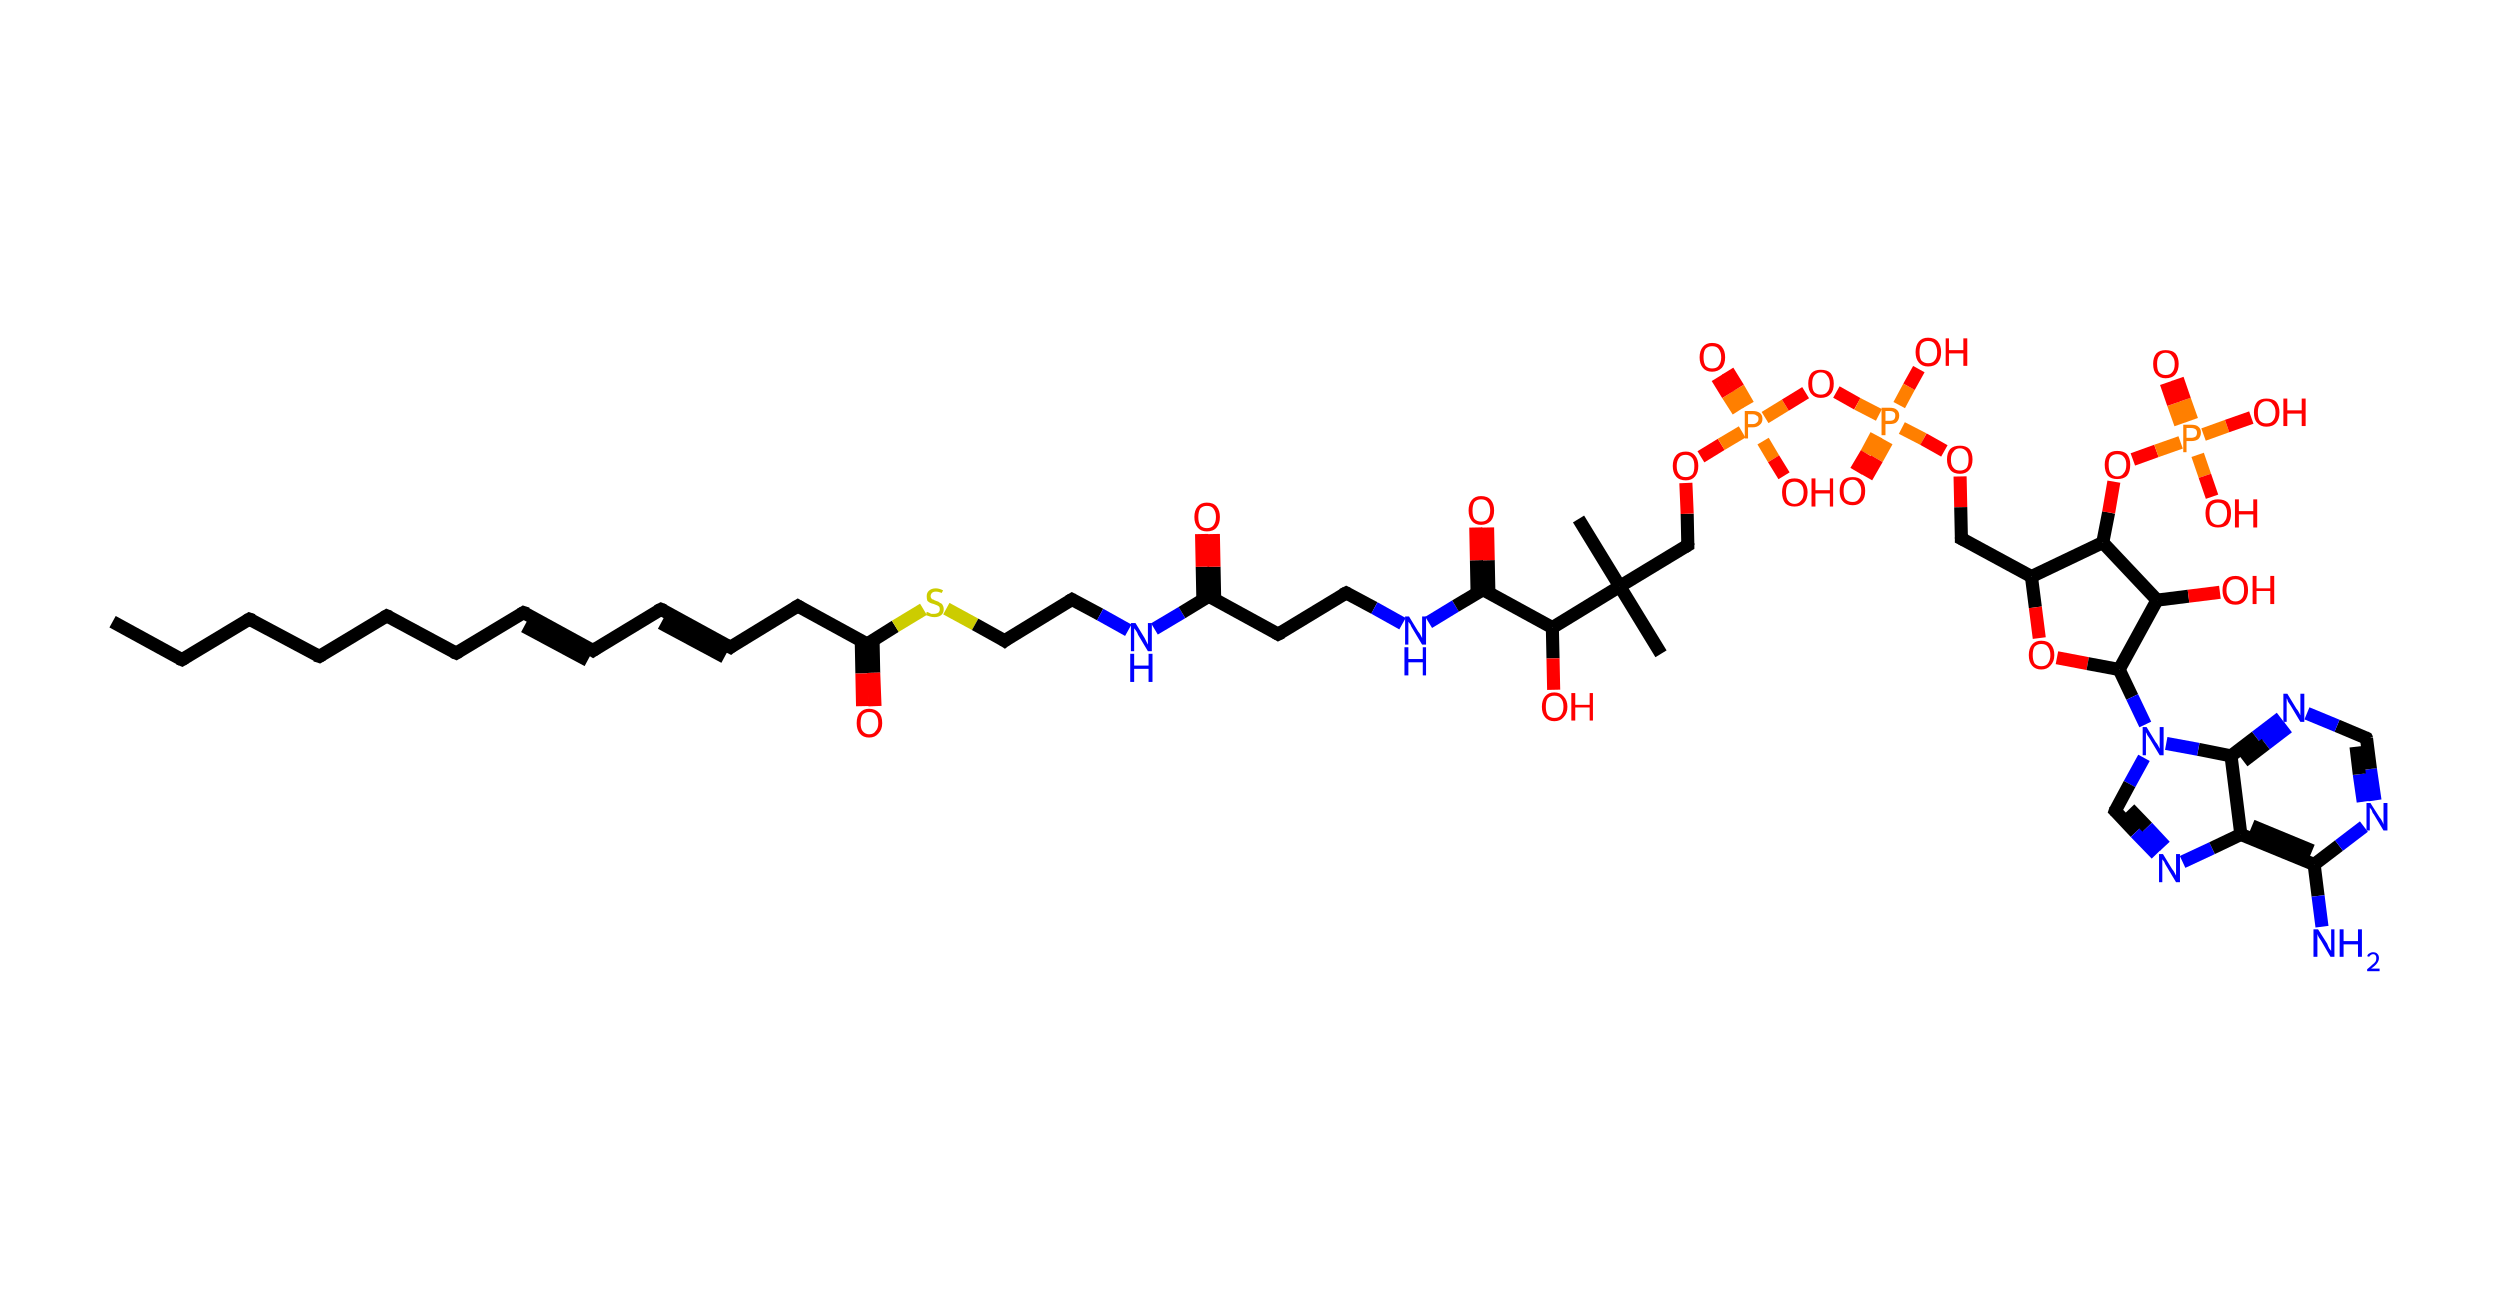 <?xml version='1.0' encoding='ASCII' standalone='yes'?>
<svg xmlns="http://www.w3.org/2000/svg" xmlns:rdkit="http://www.rdkit.org/xml" xmlns:xlink="http://www.w3.org/1999/xlink" version="1.1" baseProfile="full" xml:space="preserve" width="382px" height="200px" viewBox="0 0 382 200">
<!-- END OF HEADER -->
<rect style="opacity:1.0;fill:#FFFFFF;stroke:none" width="382.0" height="200.0" x="0.0" y="0.0"> </rect>
<path class="bond-0 atom-0 atom-1" d="M 17.2,95.0 L 27.8,100.8" style="fill:none;fill-rule:evenodd;stroke:#000000;stroke-width:2.0px;stroke-linecap:butt;stroke-linejoin:miter;stroke-opacity:1"/>
<path class="bond-1 atom-1 atom-2" d="M 27.8,100.8 L 38.1,94.6" style="fill:none;fill-rule:evenodd;stroke:#000000;stroke-width:2.0px;stroke-linecap:butt;stroke-linejoin:miter;stroke-opacity:1"/>
<path class="bond-2 atom-2 atom-3" d="M 38.1,94.6 L 48.8,100.3" style="fill:none;fill-rule:evenodd;stroke:#000000;stroke-width:2.0px;stroke-linecap:butt;stroke-linejoin:miter;stroke-opacity:1"/>
<path class="bond-3 atom-3 atom-4" d="M 48.8,100.3 L 59.1,94.1" style="fill:none;fill-rule:evenodd;stroke:#000000;stroke-width:2.0px;stroke-linecap:butt;stroke-linejoin:miter;stroke-opacity:1"/>
<path class="bond-4 atom-4 atom-5" d="M 59.1,94.1 L 69.7,99.8" style="fill:none;fill-rule:evenodd;stroke:#000000;stroke-width:2.0px;stroke-linecap:butt;stroke-linejoin:miter;stroke-opacity:1"/>
<path class="bond-5 atom-5 atom-6" d="M 69.7,99.8 L 80.0,93.6" style="fill:none;fill-rule:evenodd;stroke:#000000;stroke-width:2.0px;stroke-linecap:butt;stroke-linejoin:miter;stroke-opacity:1"/>
<path class="bond-6 atom-6 atom-7" d="M 80.0,93.6 L 90.6,99.4" style="fill:none;fill-rule:evenodd;stroke:#000000;stroke-width:2.0px;stroke-linecap:butt;stroke-linejoin:miter;stroke-opacity:1"/>
<path class="bond-6 atom-6 atom-7" d="M 80.1,95.7 L 89.8,100.9" style="fill:none;fill-rule:evenodd;stroke:#000000;stroke-width:2.0px;stroke-linecap:butt;stroke-linejoin:miter;stroke-opacity:1"/>
<path class="bond-7 atom-7 atom-8" d="M 90.6,99.4 L 101.0,93.1" style="fill:none;fill-rule:evenodd;stroke:#000000;stroke-width:2.0px;stroke-linecap:butt;stroke-linejoin:miter;stroke-opacity:1"/>
<path class="bond-8 atom-8 atom-9" d="M 101.0,93.1 L 111.6,98.9" style="fill:none;fill-rule:evenodd;stroke:#000000;stroke-width:2.0px;stroke-linecap:butt;stroke-linejoin:miter;stroke-opacity:1"/>
<path class="bond-8 atom-8 atom-9" d="M 101.0,95.2 L 110.7,100.4" style="fill:none;fill-rule:evenodd;stroke:#000000;stroke-width:2.0px;stroke-linecap:butt;stroke-linejoin:miter;stroke-opacity:1"/>
<path class="bond-9 atom-9 atom-10" d="M 111.6,98.9 L 121.9,92.6" style="fill:none;fill-rule:evenodd;stroke:#000000;stroke-width:2.0px;stroke-linecap:butt;stroke-linejoin:miter;stroke-opacity:1"/>
<path class="bond-10 atom-10 atom-11" d="M 121.9,92.6 L 132.5,98.4" style="fill:none;fill-rule:evenodd;stroke:#000000;stroke-width:2.0px;stroke-linecap:butt;stroke-linejoin:miter;stroke-opacity:1"/>
<path class="bond-11 atom-11 atom-12" d="M 131.6,97.9 L 131.7,102.9" style="fill:none;fill-rule:evenodd;stroke:#000000;stroke-width:2.0px;stroke-linecap:butt;stroke-linejoin:miter;stroke-opacity:1"/>
<path class="bond-11 atom-11 atom-12" d="M 131.7,102.9 L 131.8,107.9" style="fill:none;fill-rule:evenodd;stroke:#FF0000;stroke-width:2.0px;stroke-linecap:butt;stroke-linejoin:miter;stroke-opacity:1"/>
<path class="bond-11 atom-11 atom-12" d="M 133.4,97.8 L 133.5,102.8" style="fill:none;fill-rule:evenodd;stroke:#000000;stroke-width:2.0px;stroke-linecap:butt;stroke-linejoin:miter;stroke-opacity:1"/>
<path class="bond-11 atom-11 atom-12" d="M 133.5,102.8 L 133.7,107.9" style="fill:none;fill-rule:evenodd;stroke:#FF0000;stroke-width:2.0px;stroke-linecap:butt;stroke-linejoin:miter;stroke-opacity:1"/>
<path class="bond-12 atom-11 atom-13" d="M 132.5,98.4 L 136.8,95.7" style="fill:none;fill-rule:evenodd;stroke:#000000;stroke-width:2.0px;stroke-linecap:butt;stroke-linejoin:miter;stroke-opacity:1"/>
<path class="bond-12 atom-11 atom-13" d="M 136.8,95.7 L 141.1,93.1" style="fill:none;fill-rule:evenodd;stroke:#CCCC00;stroke-width:2.0px;stroke-linecap:butt;stroke-linejoin:miter;stroke-opacity:1"/>
<path class="bond-13 atom-13 atom-14" d="M 144.6,93.0 L 149.0,95.4" style="fill:none;fill-rule:evenodd;stroke:#CCCC00;stroke-width:2.0px;stroke-linecap:butt;stroke-linejoin:miter;stroke-opacity:1"/>
<path class="bond-13 atom-13 atom-14" d="M 149.0,95.4 L 153.5,97.9" style="fill:none;fill-rule:evenodd;stroke:#000000;stroke-width:2.0px;stroke-linecap:butt;stroke-linejoin:miter;stroke-opacity:1"/>
<path class="bond-14 atom-14 atom-15" d="M 153.5,97.9 L 163.8,91.6" style="fill:none;fill-rule:evenodd;stroke:#000000;stroke-width:2.0px;stroke-linecap:butt;stroke-linejoin:miter;stroke-opacity:1"/>
<path class="bond-15 atom-15 atom-16" d="M 163.8,91.6 L 168.1,93.9" style="fill:none;fill-rule:evenodd;stroke:#000000;stroke-width:2.0px;stroke-linecap:butt;stroke-linejoin:miter;stroke-opacity:1"/>
<path class="bond-15 atom-15 atom-16" d="M 168.1,93.9 L 172.4,96.3" style="fill:none;fill-rule:evenodd;stroke:#0000FF;stroke-width:2.0px;stroke-linecap:butt;stroke-linejoin:miter;stroke-opacity:1"/>
<path class="bond-16 atom-16 atom-17" d="M 176.4,96.1 L 180.6,93.6" style="fill:none;fill-rule:evenodd;stroke:#0000FF;stroke-width:2.0px;stroke-linecap:butt;stroke-linejoin:miter;stroke-opacity:1"/>
<path class="bond-16 atom-16 atom-17" d="M 180.6,93.6 L 184.7,91.1" style="fill:none;fill-rule:evenodd;stroke:#000000;stroke-width:2.0px;stroke-linecap:butt;stroke-linejoin:miter;stroke-opacity:1"/>
<path class="bond-17 atom-17 atom-18" d="M 185.6,91.6 L 185.5,86.6" style="fill:none;fill-rule:evenodd;stroke:#000000;stroke-width:2.0px;stroke-linecap:butt;stroke-linejoin:miter;stroke-opacity:1"/>
<path class="bond-17 atom-17 atom-18" d="M 185.5,86.6 L 185.4,81.6" style="fill:none;fill-rule:evenodd;stroke:#FF0000;stroke-width:2.0px;stroke-linecap:butt;stroke-linejoin:miter;stroke-opacity:1"/>
<path class="bond-17 atom-17 atom-18" d="M 183.8,91.6 L 183.7,86.6" style="fill:none;fill-rule:evenodd;stroke:#000000;stroke-width:2.0px;stroke-linecap:butt;stroke-linejoin:miter;stroke-opacity:1"/>
<path class="bond-17 atom-17 atom-18" d="M 183.7,86.6 L 183.6,81.6" style="fill:none;fill-rule:evenodd;stroke:#FF0000;stroke-width:2.0px;stroke-linecap:butt;stroke-linejoin:miter;stroke-opacity:1"/>
<path class="bond-18 atom-17 atom-19" d="M 184.7,91.1 L 195.3,96.9" style="fill:none;fill-rule:evenodd;stroke:#000000;stroke-width:2.0px;stroke-linecap:butt;stroke-linejoin:miter;stroke-opacity:1"/>
<path class="bond-19 atom-19 atom-20" d="M 195.3,96.9 L 205.7,90.6" style="fill:none;fill-rule:evenodd;stroke:#000000;stroke-width:2.0px;stroke-linecap:butt;stroke-linejoin:miter;stroke-opacity:1"/>
<path class="bond-20 atom-20 atom-21" d="M 205.7,90.6 L 210.0,92.9" style="fill:none;fill-rule:evenodd;stroke:#000000;stroke-width:2.0px;stroke-linecap:butt;stroke-linejoin:miter;stroke-opacity:1"/>
<path class="bond-20 atom-20 atom-21" d="M 210.0,92.9 L 214.3,95.3" style="fill:none;fill-rule:evenodd;stroke:#0000FF;stroke-width:2.0px;stroke-linecap:butt;stroke-linejoin:miter;stroke-opacity:1"/>
<path class="bond-21 atom-21 atom-22" d="M 218.3,95.1 L 222.4,92.6" style="fill:none;fill-rule:evenodd;stroke:#0000FF;stroke-width:2.0px;stroke-linecap:butt;stroke-linejoin:miter;stroke-opacity:1"/>
<path class="bond-21 atom-21 atom-22" d="M 222.4,92.6 L 226.6,90.1" style="fill:none;fill-rule:evenodd;stroke:#000000;stroke-width:2.0px;stroke-linecap:butt;stroke-linejoin:miter;stroke-opacity:1"/>
<path class="bond-22 atom-22 atom-23" d="M 227.5,90.6 L 227.4,85.6" style="fill:none;fill-rule:evenodd;stroke:#000000;stroke-width:2.0px;stroke-linecap:butt;stroke-linejoin:miter;stroke-opacity:1"/>
<path class="bond-22 atom-22 atom-23" d="M 227.4,85.6 L 227.3,80.6" style="fill:none;fill-rule:evenodd;stroke:#FF0000;stroke-width:2.0px;stroke-linecap:butt;stroke-linejoin:miter;stroke-opacity:1"/>
<path class="bond-22 atom-22 atom-23" d="M 225.7,90.6 L 225.6,85.6" style="fill:none;fill-rule:evenodd;stroke:#000000;stroke-width:2.0px;stroke-linecap:butt;stroke-linejoin:miter;stroke-opacity:1"/>
<path class="bond-22 atom-22 atom-23" d="M 225.6,85.6 L 225.5,80.6" style="fill:none;fill-rule:evenodd;stroke:#FF0000;stroke-width:2.0px;stroke-linecap:butt;stroke-linejoin:miter;stroke-opacity:1"/>
<path class="bond-23 atom-22 atom-24" d="M 226.6,90.1 L 237.2,95.9" style="fill:none;fill-rule:evenodd;stroke:#000000;stroke-width:2.0px;stroke-linecap:butt;stroke-linejoin:miter;stroke-opacity:1"/>
<path class="bond-24 atom-24 atom-25" d="M 237.2,95.9 L 237.3,100.6" style="fill:none;fill-rule:evenodd;stroke:#000000;stroke-width:2.0px;stroke-linecap:butt;stroke-linejoin:miter;stroke-opacity:1"/>
<path class="bond-24 atom-24 atom-25" d="M 237.3,100.6 L 237.4,105.4" style="fill:none;fill-rule:evenodd;stroke:#FF0000;stroke-width:2.0px;stroke-linecap:butt;stroke-linejoin:miter;stroke-opacity:1"/>
<path class="bond-25 atom-24 atom-26" d="M 237.2,95.9 L 247.5,89.6" style="fill:none;fill-rule:evenodd;stroke:#000000;stroke-width:2.0px;stroke-linecap:butt;stroke-linejoin:miter;stroke-opacity:1"/>
<path class="bond-26 atom-26 atom-27" d="M 247.5,89.6 L 241.2,79.3" style="fill:none;fill-rule:evenodd;stroke:#000000;stroke-width:2.0px;stroke-linecap:butt;stroke-linejoin:miter;stroke-opacity:1"/>
<path class="bond-27 atom-26 atom-28" d="M 247.5,89.6 L 253.8,99.9" style="fill:none;fill-rule:evenodd;stroke:#000000;stroke-width:2.0px;stroke-linecap:butt;stroke-linejoin:miter;stroke-opacity:1"/>
<path class="bond-28 atom-26 atom-29" d="M 247.5,89.6 L 257.9,83.3" style="fill:none;fill-rule:evenodd;stroke:#000000;stroke-width:2.0px;stroke-linecap:butt;stroke-linejoin:miter;stroke-opacity:1"/>
<path class="bond-29 atom-29 atom-30" d="M 257.9,83.3 L 257.8,78.5" style="fill:none;fill-rule:evenodd;stroke:#000000;stroke-width:2.0px;stroke-linecap:butt;stroke-linejoin:miter;stroke-opacity:1"/>
<path class="bond-29 atom-29 atom-30" d="M 257.8,78.5 L 257.6,73.8" style="fill:none;fill-rule:evenodd;stroke:#FF0000;stroke-width:2.0px;stroke-linecap:butt;stroke-linejoin:miter;stroke-opacity:1"/>
<path class="bond-30 atom-30 atom-31" d="M 259.9,69.8 L 263.0,67.9" style="fill:none;fill-rule:evenodd;stroke:#FF0000;stroke-width:2.0px;stroke-linecap:butt;stroke-linejoin:miter;stroke-opacity:1"/>
<path class="bond-30 atom-30 atom-31" d="M 263.0,67.9 L 266.2,66.0" style="fill:none;fill-rule:evenodd;stroke:#FF7F00;stroke-width:2.0px;stroke-linecap:butt;stroke-linejoin:miter;stroke-opacity:1"/>
<path class="bond-31 atom-31 atom-32" d="M 267.1,61.9 L 265.6,59.3" style="fill:none;fill-rule:evenodd;stroke:#FF7F00;stroke-width:2.0px;stroke-linecap:butt;stroke-linejoin:miter;stroke-opacity:1"/>
<path class="bond-31 atom-31 atom-32" d="M 265.6,59.3 L 264.0,56.7" style="fill:none;fill-rule:evenodd;stroke:#FF0000;stroke-width:2.0px;stroke-linecap:butt;stroke-linejoin:miter;stroke-opacity:1"/>
<path class="bond-31 atom-31 atom-32" d="M 265.6,62.8 L 264.0,60.3" style="fill:none;fill-rule:evenodd;stroke:#FF7F00;stroke-width:2.0px;stroke-linecap:butt;stroke-linejoin:miter;stroke-opacity:1"/>
<path class="bond-31 atom-31 atom-32" d="M 264.0,60.3 L 262.4,57.7" style="fill:none;fill-rule:evenodd;stroke:#FF0000;stroke-width:2.0px;stroke-linecap:butt;stroke-linejoin:miter;stroke-opacity:1"/>
<path class="bond-32 atom-31 atom-33" d="M 269.4,67.4 L 271.0,70.1" style="fill:none;fill-rule:evenodd;stroke:#FF7F00;stroke-width:2.0px;stroke-linecap:butt;stroke-linejoin:miter;stroke-opacity:1"/>
<path class="bond-32 atom-31 atom-33" d="M 271.0,70.1 L 272.6,72.7" style="fill:none;fill-rule:evenodd;stroke:#FF0000;stroke-width:2.0px;stroke-linecap:butt;stroke-linejoin:miter;stroke-opacity:1"/>
<path class="bond-33 atom-31 atom-34" d="M 269.7,63.8 L 272.8,61.9" style="fill:none;fill-rule:evenodd;stroke:#FF7F00;stroke-width:2.0px;stroke-linecap:butt;stroke-linejoin:miter;stroke-opacity:1"/>
<path class="bond-33 atom-31 atom-34" d="M 272.8,61.9 L 275.9,60.0" style="fill:none;fill-rule:evenodd;stroke:#FF0000;stroke-width:2.0px;stroke-linecap:butt;stroke-linejoin:miter;stroke-opacity:1"/>
<path class="bond-34 atom-34 atom-35" d="M 280.6,59.9 L 283.8,61.7" style="fill:none;fill-rule:evenodd;stroke:#FF0000;stroke-width:2.0px;stroke-linecap:butt;stroke-linejoin:miter;stroke-opacity:1"/>
<path class="bond-34 atom-34 atom-35" d="M 283.8,61.7 L 287.1,63.4" style="fill:none;fill-rule:evenodd;stroke:#FF7F00;stroke-width:2.0px;stroke-linecap:butt;stroke-linejoin:miter;stroke-opacity:1"/>
<path class="bond-35 atom-35 atom-36" d="M 286.7,66.5 L 285.2,69.3" style="fill:none;fill-rule:evenodd;stroke:#FF7F00;stroke-width:2.0px;stroke-linecap:butt;stroke-linejoin:miter;stroke-opacity:1"/>
<path class="bond-35 atom-35 atom-36" d="M 285.2,69.3 L 283.6,72.0" style="fill:none;fill-rule:evenodd;stroke:#FF0000;stroke-width:2.0px;stroke-linecap:butt;stroke-linejoin:miter;stroke-opacity:1"/>
<path class="bond-35 atom-35 atom-36" d="M 288.3,67.4 L 286.8,70.1" style="fill:none;fill-rule:evenodd;stroke:#FF7F00;stroke-width:2.0px;stroke-linecap:butt;stroke-linejoin:miter;stroke-opacity:1"/>
<path class="bond-35 atom-35 atom-36" d="M 286.8,70.1 L 285.2,72.9" style="fill:none;fill-rule:evenodd;stroke:#FF0000;stroke-width:2.0px;stroke-linecap:butt;stroke-linejoin:miter;stroke-opacity:1"/>
<path class="bond-36 atom-35 atom-37" d="M 290.2,61.9 L 291.7,59.1" style="fill:none;fill-rule:evenodd;stroke:#FF7F00;stroke-width:2.0px;stroke-linecap:butt;stroke-linejoin:miter;stroke-opacity:1"/>
<path class="bond-36 atom-35 atom-37" d="M 291.7,59.1 L 293.2,56.4" style="fill:none;fill-rule:evenodd;stroke:#FF0000;stroke-width:2.0px;stroke-linecap:butt;stroke-linejoin:miter;stroke-opacity:1"/>
<path class="bond-37 atom-35 atom-38" d="M 290.6,65.4 L 293.9,67.1" style="fill:none;fill-rule:evenodd;stroke:#FF7F00;stroke-width:2.0px;stroke-linecap:butt;stroke-linejoin:miter;stroke-opacity:1"/>
<path class="bond-37 atom-35 atom-38" d="M 293.9,67.1 L 297.1,68.9" style="fill:none;fill-rule:evenodd;stroke:#FF0000;stroke-width:2.0px;stroke-linecap:butt;stroke-linejoin:miter;stroke-opacity:1"/>
<path class="bond-38 atom-38 atom-39" d="M 299.5,72.8 L 299.6,77.5" style="fill:none;fill-rule:evenodd;stroke:#FF0000;stroke-width:2.0px;stroke-linecap:butt;stroke-linejoin:miter;stroke-opacity:1"/>
<path class="bond-38 atom-38 atom-39" d="M 299.6,77.5 L 299.7,82.3" style="fill:none;fill-rule:evenodd;stroke:#000000;stroke-width:2.0px;stroke-linecap:butt;stroke-linejoin:miter;stroke-opacity:1"/>
<path class="bond-39 atom-39 atom-40" d="M 299.7,82.3 L 310.4,88.1" style="fill:none;fill-rule:evenodd;stroke:#000000;stroke-width:2.0px;stroke-linecap:butt;stroke-linejoin:miter;stroke-opacity:1"/>
<path class="bond-40 atom-40 atom-41" d="M 310.4,88.1 L 311.0,92.8" style="fill:none;fill-rule:evenodd;stroke:#000000;stroke-width:2.0px;stroke-linecap:butt;stroke-linejoin:miter;stroke-opacity:1"/>
<path class="bond-40 atom-40 atom-41" d="M 311.0,92.8 L 311.6,97.5" style="fill:none;fill-rule:evenodd;stroke:#FF0000;stroke-width:2.0px;stroke-linecap:butt;stroke-linejoin:miter;stroke-opacity:1"/>
<path class="bond-41 atom-41 atom-42" d="M 314.3,100.5 L 319.0,101.4" style="fill:none;fill-rule:evenodd;stroke:#FF0000;stroke-width:2.0px;stroke-linecap:butt;stroke-linejoin:miter;stroke-opacity:1"/>
<path class="bond-41 atom-41 atom-42" d="M 319.0,101.4 L 323.8,102.3" style="fill:none;fill-rule:evenodd;stroke:#000000;stroke-width:2.0px;stroke-linecap:butt;stroke-linejoin:miter;stroke-opacity:1"/>
<path class="bond-42 atom-42 atom-43" d="M 323.8,102.3 L 325.8,106.5" style="fill:none;fill-rule:evenodd;stroke:#000000;stroke-width:2.0px;stroke-linecap:butt;stroke-linejoin:miter;stroke-opacity:1"/>
<path class="bond-42 atom-42 atom-43" d="M 325.8,106.5 L 327.8,110.7" style="fill:none;fill-rule:evenodd;stroke:#0000FF;stroke-width:2.0px;stroke-linecap:butt;stroke-linejoin:miter;stroke-opacity:1"/>
<path class="bond-43 atom-43 atom-44" d="M 327.6,115.8 L 325.4,119.8" style="fill:none;fill-rule:evenodd;stroke:#0000FF;stroke-width:2.0px;stroke-linecap:butt;stroke-linejoin:miter;stroke-opacity:1"/>
<path class="bond-43 atom-43 atom-44" d="M 325.4,119.8 L 323.2,123.9" style="fill:none;fill-rule:evenodd;stroke:#000000;stroke-width:2.0px;stroke-linecap:butt;stroke-linejoin:miter;stroke-opacity:1"/>
<path class="bond-44 atom-44 atom-45" d="M 323.2,123.9 L 326.3,127.2" style="fill:none;fill-rule:evenodd;stroke:#000000;stroke-width:2.0px;stroke-linecap:butt;stroke-linejoin:miter;stroke-opacity:1"/>
<path class="bond-44 atom-44 atom-45" d="M 326.3,127.2 L 329.5,130.5" style="fill:none;fill-rule:evenodd;stroke:#0000FF;stroke-width:2.0px;stroke-linecap:butt;stroke-linejoin:miter;stroke-opacity:1"/>
<path class="bond-44 atom-44 atom-45" d="M 325.4,123.6 L 328.1,126.4" style="fill:none;fill-rule:evenodd;stroke:#000000;stroke-width:2.0px;stroke-linecap:butt;stroke-linejoin:miter;stroke-opacity:1"/>
<path class="bond-44 atom-44 atom-45" d="M 328.1,126.4 L 330.8,129.3" style="fill:none;fill-rule:evenodd;stroke:#0000FF;stroke-width:2.0px;stroke-linecap:butt;stroke-linejoin:miter;stroke-opacity:1"/>
<path class="bond-45 atom-45 atom-46" d="M 333.5,131.7 L 338.0,129.6" style="fill:none;fill-rule:evenodd;stroke:#0000FF;stroke-width:2.0px;stroke-linecap:butt;stroke-linejoin:miter;stroke-opacity:1"/>
<path class="bond-45 atom-45 atom-46" d="M 338.0,129.6 L 342.4,127.5" style="fill:none;fill-rule:evenodd;stroke:#000000;stroke-width:2.0px;stroke-linecap:butt;stroke-linejoin:miter;stroke-opacity:1"/>
<path class="bond-46 atom-46 atom-47" d="M 342.4,127.5 L 353.6,132.1" style="fill:none;fill-rule:evenodd;stroke:#000000;stroke-width:2.0px;stroke-linecap:butt;stroke-linejoin:miter;stroke-opacity:1"/>
<path class="bond-46 atom-46 atom-47" d="M 344.1,126.2 L 353.3,130.0" style="fill:none;fill-rule:evenodd;stroke:#000000;stroke-width:2.0px;stroke-linecap:butt;stroke-linejoin:miter;stroke-opacity:1"/>
<path class="bond-47 atom-47 atom-48" d="M 353.6,132.1 L 354.2,136.9" style="fill:none;fill-rule:evenodd;stroke:#000000;stroke-width:2.0px;stroke-linecap:butt;stroke-linejoin:miter;stroke-opacity:1"/>
<path class="bond-47 atom-47 atom-48" d="M 354.2,136.9 L 354.8,141.6" style="fill:none;fill-rule:evenodd;stroke:#0000FF;stroke-width:2.0px;stroke-linecap:butt;stroke-linejoin:miter;stroke-opacity:1"/>
<path class="bond-48 atom-47 atom-49" d="M 353.6,132.1 L 357.4,129.2" style="fill:none;fill-rule:evenodd;stroke:#000000;stroke-width:2.0px;stroke-linecap:butt;stroke-linejoin:miter;stroke-opacity:1"/>
<path class="bond-48 atom-47 atom-49" d="M 357.4,129.2 L 361.2,126.3" style="fill:none;fill-rule:evenodd;stroke:#0000FF;stroke-width:2.0px;stroke-linecap:butt;stroke-linejoin:miter;stroke-opacity:1"/>
<path class="bond-49 atom-49 atom-50" d="M 362.9,122.3 L 362.2,117.5" style="fill:none;fill-rule:evenodd;stroke:#0000FF;stroke-width:2.0px;stroke-linecap:butt;stroke-linejoin:miter;stroke-opacity:1"/>
<path class="bond-49 atom-49 atom-50" d="M 362.2,117.5 L 361.6,112.8" style="fill:none;fill-rule:evenodd;stroke:#000000;stroke-width:2.0px;stroke-linecap:butt;stroke-linejoin:miter;stroke-opacity:1"/>
<path class="bond-49 atom-49 atom-50" d="M 361.1,122.5 L 360.5,118.3" style="fill:none;fill-rule:evenodd;stroke:#0000FF;stroke-width:2.0px;stroke-linecap:butt;stroke-linejoin:miter;stroke-opacity:1"/>
<path class="bond-49 atom-49 atom-50" d="M 360.5,118.3 L 360.0,114.1" style="fill:none;fill-rule:evenodd;stroke:#000000;stroke-width:2.0px;stroke-linecap:butt;stroke-linejoin:miter;stroke-opacity:1"/>
<path class="bond-50 atom-50 atom-51" d="M 361.6,112.8 L 357.1,110.9" style="fill:none;fill-rule:evenodd;stroke:#000000;stroke-width:2.0px;stroke-linecap:butt;stroke-linejoin:miter;stroke-opacity:1"/>
<path class="bond-50 atom-50 atom-51" d="M 357.1,110.9 L 352.5,109.0" style="fill:none;fill-rule:evenodd;stroke:#0000FF;stroke-width:2.0px;stroke-linecap:butt;stroke-linejoin:miter;stroke-opacity:1"/>
<path class="bond-51 atom-51 atom-52" d="M 348.5,109.7 L 344.7,112.6" style="fill:none;fill-rule:evenodd;stroke:#0000FF;stroke-width:2.0px;stroke-linecap:butt;stroke-linejoin:miter;stroke-opacity:1"/>
<path class="bond-51 atom-51 atom-52" d="M 344.7,112.6 L 340.9,115.5" style="fill:none;fill-rule:evenodd;stroke:#000000;stroke-width:2.0px;stroke-linecap:butt;stroke-linejoin:miter;stroke-opacity:1"/>
<path class="bond-51 atom-51 atom-52" d="M 349.6,111.1 L 346.2,113.7" style="fill:none;fill-rule:evenodd;stroke:#0000FF;stroke-width:2.0px;stroke-linecap:butt;stroke-linejoin:miter;stroke-opacity:1"/>
<path class="bond-51 atom-51 atom-52" d="M 346.2,113.7 L 342.8,116.3" style="fill:none;fill-rule:evenodd;stroke:#000000;stroke-width:2.0px;stroke-linecap:butt;stroke-linejoin:miter;stroke-opacity:1"/>
<path class="bond-52 atom-42 atom-53" d="M 323.8,102.3 L 329.6,91.7" style="fill:none;fill-rule:evenodd;stroke:#000000;stroke-width:2.0px;stroke-linecap:butt;stroke-linejoin:miter;stroke-opacity:1"/>
<path class="bond-53 atom-53 atom-54" d="M 329.6,91.7 L 334.4,91.1" style="fill:none;fill-rule:evenodd;stroke:#000000;stroke-width:2.0px;stroke-linecap:butt;stroke-linejoin:miter;stroke-opacity:1"/>
<path class="bond-53 atom-53 atom-54" d="M 334.4,91.1 L 339.2,90.5" style="fill:none;fill-rule:evenodd;stroke:#FF0000;stroke-width:2.0px;stroke-linecap:butt;stroke-linejoin:miter;stroke-opacity:1"/>
<path class="bond-54 atom-53 atom-55" d="M 329.6,91.7 L 321.3,82.9" style="fill:none;fill-rule:evenodd;stroke:#000000;stroke-width:2.0px;stroke-linecap:butt;stroke-linejoin:miter;stroke-opacity:1"/>
<path class="bond-55 atom-55 atom-56" d="M 321.3,82.9 L 322.2,78.3" style="fill:none;fill-rule:evenodd;stroke:#000000;stroke-width:2.0px;stroke-linecap:butt;stroke-linejoin:miter;stroke-opacity:1"/>
<path class="bond-55 atom-55 atom-56" d="M 322.2,78.3 L 323.0,73.6" style="fill:none;fill-rule:evenodd;stroke:#FF0000;stroke-width:2.0px;stroke-linecap:butt;stroke-linejoin:miter;stroke-opacity:1"/>
<path class="bond-56 atom-56 atom-57" d="M 325.9,70.2 L 329.5,68.9" style="fill:none;fill-rule:evenodd;stroke:#FF0000;stroke-width:2.0px;stroke-linecap:butt;stroke-linejoin:miter;stroke-opacity:1"/>
<path class="bond-56 atom-56 atom-57" d="M 329.5,68.9 L 333.2,67.6" style="fill:none;fill-rule:evenodd;stroke:#FF7F00;stroke-width:2.0px;stroke-linecap:butt;stroke-linejoin:miter;stroke-opacity:1"/>
<path class="bond-57 atom-57 atom-58" d="M 334.9,64.2 L 333.8,61.1" style="fill:none;fill-rule:evenodd;stroke:#FF7F00;stroke-width:2.0px;stroke-linecap:butt;stroke-linejoin:miter;stroke-opacity:1"/>
<path class="bond-57 atom-57 atom-58" d="M 333.8,61.1 L 332.7,57.9" style="fill:none;fill-rule:evenodd;stroke:#FF0000;stroke-width:2.0px;stroke-linecap:butt;stroke-linejoin:miter;stroke-opacity:1"/>
<path class="bond-57 atom-57 atom-58" d="M 333.2,64.8 L 332.1,61.7" style="fill:none;fill-rule:evenodd;stroke:#FF7F00;stroke-width:2.0px;stroke-linecap:butt;stroke-linejoin:miter;stroke-opacity:1"/>
<path class="bond-57 atom-57 atom-58" d="M 332.1,61.7 L 331.0,58.5" style="fill:none;fill-rule:evenodd;stroke:#FF0000;stroke-width:2.0px;stroke-linecap:butt;stroke-linejoin:miter;stroke-opacity:1"/>
<path class="bond-58 atom-57 atom-59" d="M 335.8,69.5 L 336.9,72.7" style="fill:none;fill-rule:evenodd;stroke:#FF7F00;stroke-width:2.0px;stroke-linecap:butt;stroke-linejoin:miter;stroke-opacity:1"/>
<path class="bond-58 atom-57 atom-59" d="M 336.9,72.7 L 338.0,75.9" style="fill:none;fill-rule:evenodd;stroke:#FF0000;stroke-width:2.0px;stroke-linecap:butt;stroke-linejoin:miter;stroke-opacity:1"/>
<path class="bond-59 atom-57 atom-60" d="M 336.7,66.4 L 340.3,65.1" style="fill:none;fill-rule:evenodd;stroke:#FF7F00;stroke-width:2.0px;stroke-linecap:butt;stroke-linejoin:miter;stroke-opacity:1"/>
<path class="bond-59 atom-57 atom-60" d="M 340.3,65.1 L 344.0,63.8" style="fill:none;fill-rule:evenodd;stroke:#FF0000;stroke-width:2.0px;stroke-linecap:butt;stroke-linejoin:miter;stroke-opacity:1"/>
<path class="bond-60 atom-55 atom-40" d="M 321.3,82.9 L 310.4,88.1" style="fill:none;fill-rule:evenodd;stroke:#000000;stroke-width:2.0px;stroke-linecap:butt;stroke-linejoin:miter;stroke-opacity:1"/>
<path class="bond-61 atom-52 atom-43" d="M 340.9,115.5 L 335.9,114.5" style="fill:none;fill-rule:evenodd;stroke:#000000;stroke-width:2.0px;stroke-linecap:butt;stroke-linejoin:miter;stroke-opacity:1"/>
<path class="bond-61 atom-52 atom-43" d="M 335.9,114.5 L 331.0,113.6" style="fill:none;fill-rule:evenodd;stroke:#0000FF;stroke-width:2.0px;stroke-linecap:butt;stroke-linejoin:miter;stroke-opacity:1"/>
<path class="bond-62 atom-52 atom-46" d="M 340.9,115.5 L 342.4,127.5" style="fill:none;fill-rule:evenodd;stroke:#000000;stroke-width:2.0px;stroke-linecap:butt;stroke-linejoin:miter;stroke-opacity:1"/>
<path d="M 27.3,100.6 L 27.8,100.8 L 28.3,100.5" style="fill:none;stroke:#000000;stroke-width:2.0px;stroke-linecap:butt;stroke-linejoin:miter;stroke-opacity:1;"/>
<path d="M 37.6,94.9 L 38.1,94.6 L 38.7,94.8" style="fill:none;stroke:#000000;stroke-width:2.0px;stroke-linecap:butt;stroke-linejoin:miter;stroke-opacity:1;"/>
<path d="M 48.2,100.1 L 48.8,100.3 L 49.3,100.0" style="fill:none;stroke:#000000;stroke-width:2.0px;stroke-linecap:butt;stroke-linejoin:miter;stroke-opacity:1;"/>
<path d="M 58.6,94.4 L 59.1,94.1 L 59.6,94.3" style="fill:none;stroke:#000000;stroke-width:2.0px;stroke-linecap:butt;stroke-linejoin:miter;stroke-opacity:1;"/>
<path d="M 69.2,99.6 L 69.7,99.8 L 70.2,99.5" style="fill:none;stroke:#000000;stroke-width:2.0px;stroke-linecap:butt;stroke-linejoin:miter;stroke-opacity:1;"/>
<path d="M 79.5,93.9 L 80.0,93.6 L 80.6,93.8" style="fill:none;stroke:#000000;stroke-width:2.0px;stroke-linecap:butt;stroke-linejoin:miter;stroke-opacity:1;"/>
<path d="M 90.1,99.1 L 90.6,99.4 L 91.2,99.0" style="fill:none;stroke:#000000;stroke-width:2.0px;stroke-linecap:butt;stroke-linejoin:miter;stroke-opacity:1;"/>
<path d="M 100.4,93.4 L 101.0,93.1 L 101.5,93.3" style="fill:none;stroke:#000000;stroke-width:2.0px;stroke-linecap:butt;stroke-linejoin:miter;stroke-opacity:1;"/>
<path d="M 111.0,98.6 L 111.6,98.9 L 112.1,98.5" style="fill:none;stroke:#000000;stroke-width:2.0px;stroke-linecap:butt;stroke-linejoin:miter;stroke-opacity:1;"/>
<path d="M 121.4,92.9 L 121.9,92.6 L 122.4,92.9" style="fill:none;stroke:#000000;stroke-width:2.0px;stroke-linecap:butt;stroke-linejoin:miter;stroke-opacity:1;"/>
<path d="M 132.0,98.1 L 132.5,98.4 L 132.7,98.2" style="fill:none;stroke:#000000;stroke-width:2.0px;stroke-linecap:butt;stroke-linejoin:miter;stroke-opacity:1;"/>
<path d="M 153.2,97.7 L 153.5,97.9 L 154.0,97.5" style="fill:none;stroke:#000000;stroke-width:2.0px;stroke-linecap:butt;stroke-linejoin:miter;stroke-opacity:1;"/>
<path d="M 163.3,91.9 L 163.8,91.6 L 164.0,91.7" style="fill:none;stroke:#000000;stroke-width:2.0px;stroke-linecap:butt;stroke-linejoin:miter;stroke-opacity:1;"/>
<path d="M 184.5,91.2 L 184.7,91.1 L 185.3,91.4" style="fill:none;stroke:#000000;stroke-width:2.0px;stroke-linecap:butt;stroke-linejoin:miter;stroke-opacity:1;"/>
<path d="M 194.8,96.6 L 195.3,96.9 L 195.9,96.6" style="fill:none;stroke:#000000;stroke-width:2.0px;stroke-linecap:butt;stroke-linejoin:miter;stroke-opacity:1;"/>
<path d="M 205.1,90.9 L 205.7,90.6 L 205.9,90.7" style="fill:none;stroke:#000000;stroke-width:2.0px;stroke-linecap:butt;stroke-linejoin:miter;stroke-opacity:1;"/>
<path d="M 226.4,90.2 L 226.6,90.1 L 227.1,90.4" style="fill:none;stroke:#000000;stroke-width:2.0px;stroke-linecap:butt;stroke-linejoin:miter;stroke-opacity:1;"/>
<path d="M 257.4,83.6 L 257.9,83.3 L 257.9,83.0" style="fill:none;stroke:#000000;stroke-width:2.0px;stroke-linecap:butt;stroke-linejoin:miter;stroke-opacity:1;"/>
<path d="M 299.7,82.1 L 299.7,82.3 L 300.3,82.6" style="fill:none;stroke:#000000;stroke-width:2.0px;stroke-linecap:butt;stroke-linejoin:miter;stroke-opacity:1;"/>
<path d="M 323.3,123.6 L 323.2,123.9 L 323.3,124.0" style="fill:none;stroke:#000000;stroke-width:2.0px;stroke-linecap:butt;stroke-linejoin:miter;stroke-opacity:1;"/>
<path d="M 361.7,113.0 L 361.6,112.8 L 361.4,112.7" style="fill:none;stroke:#000000;stroke-width:2.0px;stroke-linecap:butt;stroke-linejoin:miter;stroke-opacity:1;"/>
<path class="atom-12" d="M 130.9 110.5 Q 130.9 109.4, 131.4 108.9 Q 131.9 108.3, 132.8 108.3 Q 133.7 108.3, 134.3 108.9 Q 134.8 109.4, 134.8 110.5 Q 134.8 111.5, 134.2 112.1 Q 133.7 112.7, 132.8 112.7 Q 131.9 112.7, 131.4 112.1 Q 130.9 111.5, 130.9 110.5 M 132.8 112.2 Q 133.5 112.2, 133.8 111.7 Q 134.2 111.3, 134.2 110.5 Q 134.2 109.6, 133.8 109.2 Q 133.5 108.8, 132.8 108.8 Q 132.2 108.8, 131.8 109.2 Q 131.5 109.6, 131.5 110.5 Q 131.5 111.3, 131.8 111.7 Q 132.2 112.2, 132.8 112.2 " fill="#FF0000"/>
<path class="atom-13" d="M 141.6 93.5 Q 141.7 93.5, 141.9 93.6 Q 142.1 93.7, 142.3 93.8 Q 142.5 93.8, 142.7 93.8 Q 143.1 93.8, 143.4 93.6 Q 143.6 93.4, 143.6 93.1 Q 143.6 92.8, 143.5 92.7 Q 143.4 92.6, 143.2 92.5 Q 143.0 92.4, 142.7 92.3 Q 142.3 92.2, 142.1 92.1 Q 141.9 92.0, 141.7 91.8 Q 141.6 91.5, 141.6 91.1 Q 141.6 90.6, 141.9 90.3 Q 142.3 89.9, 143.0 89.9 Q 143.5 89.9, 144.1 90.2 L 143.9 90.6 Q 143.4 90.4, 143.0 90.4 Q 142.6 90.4, 142.4 90.6 Q 142.2 90.8, 142.2 91.1 Q 142.2 91.3, 142.3 91.4 Q 142.4 91.6, 142.6 91.6 Q 142.7 91.7, 143.0 91.8 Q 143.4 91.9, 143.6 92.1 Q 143.9 92.2, 144.0 92.4 Q 144.2 92.7, 144.2 93.1 Q 144.2 93.7, 143.8 94.0 Q 143.4 94.3, 142.8 94.3 Q 142.4 94.3, 142.1 94.2 Q 141.8 94.1, 141.5 94.0 L 141.6 93.5 " fill="#CCCC00"/>
<path class="atom-16" d="M 173.5 95.2 L 174.9 97.5 Q 175.0 97.7, 175.2 98.1 Q 175.4 98.5, 175.4 98.5 L 175.4 95.2 L 176.0 95.2 L 176.0 99.5 L 175.4 99.5 L 173.9 97.0 Q 173.8 96.7, 173.6 96.4 Q 173.4 96.1, 173.3 96.0 L 173.3 99.5 L 172.8 99.5 L 172.8 95.2 L 173.5 95.2 " fill="#0000FF"/>
<path class="atom-16" d="M 172.7 99.9 L 173.3 99.9 L 173.3 101.7 L 175.5 101.7 L 175.5 99.9 L 176.1 99.9 L 176.1 104.2 L 175.5 104.2 L 175.5 102.2 L 173.3 102.2 L 173.3 104.2 L 172.7 104.2 L 172.7 99.9 " fill="#0000FF"/>
<path class="atom-18" d="M 182.5 79.0 Q 182.5 78.0, 183.0 77.4 Q 183.5 76.8, 184.4 76.8 Q 185.4 76.8, 185.9 77.4 Q 186.4 78.0, 186.4 79.0 Q 186.4 80.0, 185.9 80.6 Q 185.4 81.2, 184.4 81.2 Q 183.5 81.2, 183.0 80.6 Q 182.5 80.0, 182.5 79.0 M 184.4 80.7 Q 185.1 80.7, 185.4 80.3 Q 185.8 79.8, 185.8 79.0 Q 185.8 78.2, 185.4 77.7 Q 185.1 77.3, 184.4 77.3 Q 183.8 77.3, 183.4 77.7 Q 183.1 78.2, 183.1 79.0 Q 183.1 79.8, 183.4 80.3 Q 183.8 80.7, 184.4 80.7 " fill="#FF0000"/>
<path class="atom-21" d="M 215.3 94.2 L 216.7 96.5 Q 216.9 96.7, 217.1 97.1 Q 217.3 97.5, 217.3 97.5 L 217.3 94.2 L 217.9 94.2 L 217.9 98.5 L 217.3 98.5 L 215.8 96.0 Q 215.6 95.7, 215.5 95.4 Q 215.3 95.1, 215.2 95.0 L 215.2 98.5 L 214.7 98.5 L 214.7 94.2 L 215.3 94.2 " fill="#0000FF"/>
<path class="atom-21" d="M 214.6 98.9 L 215.2 98.9 L 215.2 100.7 L 217.4 100.7 L 217.4 98.9 L 217.9 98.9 L 217.9 103.2 L 217.4 103.2 L 217.4 101.2 L 215.2 101.2 L 215.2 103.2 L 214.6 103.2 L 214.6 98.9 " fill="#0000FF"/>
<path class="atom-23" d="M 224.4 78.0 Q 224.4 77.0, 224.9 76.4 Q 225.4 75.8, 226.3 75.8 Q 227.3 75.8, 227.8 76.4 Q 228.3 77.0, 228.3 78.0 Q 228.3 79.0, 227.8 79.6 Q 227.2 80.2, 226.3 80.2 Q 225.4 80.2, 224.9 79.6 Q 224.4 79.0, 224.4 78.0 M 226.3 79.7 Q 227.0 79.7, 227.3 79.3 Q 227.7 78.8, 227.7 78.0 Q 227.7 77.2, 227.3 76.7 Q 227.0 76.3, 226.3 76.3 Q 225.7 76.3, 225.3 76.7 Q 225.0 77.2, 225.0 78.0 Q 225.0 78.9, 225.3 79.3 Q 225.7 79.7, 226.3 79.7 " fill="#FF0000"/>
<path class="atom-25" d="M 235.6 108.0 Q 235.6 107.0, 236.1 106.4 Q 236.6 105.8, 237.5 105.8 Q 238.4 105.8, 238.9 106.4 Q 239.5 107.0, 239.5 108.0 Q 239.5 109.0, 238.9 109.6 Q 238.4 110.2, 237.5 110.2 Q 236.6 110.2, 236.1 109.6 Q 235.6 109.0, 235.6 108.0 M 237.5 109.7 Q 238.2 109.7, 238.5 109.3 Q 238.9 108.8, 238.9 108.0 Q 238.9 107.1, 238.5 106.7 Q 238.2 106.3, 237.5 106.3 Q 236.9 106.3, 236.5 106.7 Q 236.2 107.1, 236.2 108.0 Q 236.2 108.8, 236.5 109.3 Q 236.9 109.7, 237.5 109.7 " fill="#FF0000"/>
<path class="atom-25" d="M 240.1 105.9 L 240.7 105.9 L 240.7 107.7 L 242.9 107.7 L 242.9 105.9 L 243.4 105.9 L 243.4 110.1 L 242.9 110.1 L 242.9 108.1 L 240.7 108.1 L 240.7 110.1 L 240.1 110.1 L 240.1 105.9 " fill="#FF0000"/>
<path class="atom-30" d="M 255.6 71.2 Q 255.6 70.2, 256.1 69.6 Q 256.6 69.0, 257.6 69.0 Q 258.5 69.0, 259.0 69.6 Q 259.5 70.2, 259.5 71.2 Q 259.5 72.2, 259.0 72.8 Q 258.5 73.4, 257.6 73.4 Q 256.6 73.4, 256.1 72.8 Q 255.6 72.2, 255.6 71.2 M 257.6 72.9 Q 258.2 72.9, 258.6 72.5 Q 258.9 72.1, 258.9 71.2 Q 258.9 70.4, 258.6 70.0 Q 258.2 69.5, 257.6 69.5 Q 256.9 69.5, 256.6 69.9 Q 256.2 70.4, 256.2 71.2 Q 256.2 72.1, 256.6 72.5 Q 256.9 72.9, 257.6 72.9 " fill="#FF0000"/>
<path class="atom-31" d="M 267.8 62.8 Q 268.5 62.8, 268.9 63.1 Q 269.3 63.4, 269.3 64.0 Q 269.3 64.6, 268.9 64.9 Q 268.5 65.3, 267.8 65.3 L 267.1 65.3 L 267.1 67.0 L 266.6 67.0 L 266.6 62.8 L 267.8 62.8 M 267.8 64.8 Q 268.2 64.8, 268.4 64.6 Q 268.7 64.4, 268.7 64.0 Q 268.7 63.6, 268.4 63.5 Q 268.2 63.3, 267.8 63.3 L 267.1 63.3 L 267.1 64.8 L 267.8 64.8 " fill="#FF7F00"/>
<path class="atom-32" d="M 259.7 54.6 Q 259.7 53.6, 260.2 53.0 Q 260.7 52.4, 261.6 52.4 Q 262.6 52.4, 263.1 53.0 Q 263.6 53.6, 263.6 54.6 Q 263.6 55.6, 263.1 56.2 Q 262.5 56.8, 261.6 56.8 Q 260.7 56.8, 260.2 56.2 Q 259.7 55.6, 259.7 54.6 M 261.6 56.3 Q 262.3 56.3, 262.6 55.9 Q 263.0 55.4, 263.0 54.6 Q 263.0 53.8, 262.6 53.3 Q 262.3 52.9, 261.6 52.9 Q 261.0 52.9, 260.6 53.3 Q 260.3 53.7, 260.3 54.6 Q 260.3 55.4, 260.6 55.9 Q 261.0 56.3, 261.6 56.3 " fill="#FF0000"/>
<path class="atom-33" d="M 272.3 75.2 Q 272.3 74.2, 272.8 73.6 Q 273.3 73.1, 274.2 73.1 Q 275.1 73.1, 275.6 73.6 Q 276.2 74.2, 276.2 75.2 Q 276.2 76.3, 275.6 76.9 Q 275.1 77.4, 274.2 77.4 Q 273.3 77.4, 272.8 76.9 Q 272.3 76.3, 272.3 75.2 M 274.2 77.0 Q 274.8 77.0, 275.2 76.5 Q 275.6 76.1, 275.6 75.2 Q 275.6 74.4, 275.2 74.0 Q 274.8 73.6, 274.2 73.6 Q 273.6 73.6, 273.2 74.0 Q 272.9 74.4, 272.9 75.2 Q 272.9 76.1, 273.2 76.5 Q 273.6 77.0, 274.2 77.0 " fill="#FF0000"/>
<path class="atom-33" d="M 276.8 73.1 L 277.4 73.1 L 277.4 74.9 L 279.6 74.9 L 279.6 73.1 L 280.1 73.1 L 280.1 77.4 L 279.6 77.4 L 279.6 75.4 L 277.4 75.4 L 277.4 77.4 L 276.8 77.4 L 276.8 73.1 " fill="#FF0000"/>
<path class="atom-34" d="M 276.3 58.6 Q 276.3 57.6, 276.8 57.0 Q 277.3 56.5, 278.2 56.5 Q 279.2 56.5, 279.7 57.0 Q 280.2 57.6, 280.2 58.6 Q 280.2 59.7, 279.7 60.2 Q 279.2 60.8, 278.2 60.8 Q 277.3 60.8, 276.8 60.2 Q 276.3 59.7, 276.3 58.6 M 278.2 60.3 Q 278.9 60.3, 279.2 59.9 Q 279.6 59.5, 279.6 58.6 Q 279.6 57.8, 279.2 57.4 Q 278.9 56.9, 278.2 56.9 Q 277.6 56.9, 277.2 57.4 Q 276.9 57.8, 276.9 58.6 Q 276.9 59.5, 277.2 59.9 Q 277.6 60.3, 278.2 60.3 " fill="#FF0000"/>
<path class="atom-35" d="M 288.7 62.3 Q 289.5 62.3, 289.8 62.6 Q 290.2 62.9, 290.2 63.5 Q 290.2 64.1, 289.8 64.5 Q 289.5 64.8, 288.7 64.8 L 288.1 64.8 L 288.1 66.5 L 287.5 66.5 L 287.5 62.3 L 288.7 62.3 M 288.7 64.3 Q 289.2 64.3, 289.4 64.1 Q 289.6 63.9, 289.6 63.5 Q 289.6 63.1, 289.4 63.0 Q 289.2 62.8, 288.7 62.8 L 288.1 62.8 L 288.1 64.3 L 288.7 64.3 " fill="#FF7F00"/>
<path class="atom-36" d="M 281.1 75.0 Q 281.1 74.0, 281.6 73.4 Q 282.1 72.9, 283.1 72.9 Q 284.0 72.9, 284.5 73.4 Q 285.0 74.0, 285.0 75.0 Q 285.0 76.1, 284.5 76.6 Q 284.0 77.2, 283.1 77.2 Q 282.1 77.2, 281.6 76.6 Q 281.1 76.1, 281.1 75.0 M 283.1 76.7 Q 283.7 76.7, 284.0 76.3 Q 284.4 75.9, 284.4 75.0 Q 284.4 74.2, 284.0 73.8 Q 283.7 73.3, 283.1 73.3 Q 282.4 73.3, 282.0 73.8 Q 281.7 74.2, 281.7 75.0 Q 281.7 75.9, 282.0 76.3 Q 282.4 76.7, 283.1 76.7 " fill="#FF0000"/>
<path class="atom-37" d="M 292.7 53.8 Q 292.7 52.8, 293.2 52.2 Q 293.7 51.6, 294.6 51.6 Q 295.6 51.6, 296.1 52.2 Q 296.6 52.8, 296.6 53.8 Q 296.6 54.8, 296.1 55.4 Q 295.6 56.0, 294.6 56.0 Q 293.7 56.0, 293.2 55.4 Q 292.7 54.8, 292.7 53.8 M 294.6 55.5 Q 295.3 55.5, 295.6 55.1 Q 296.0 54.7, 296.0 53.8 Q 296.0 53.0, 295.6 52.5 Q 295.3 52.1, 294.6 52.1 Q 294.0 52.1, 293.6 52.5 Q 293.3 53.0, 293.3 53.8 Q 293.3 54.7, 293.6 55.1 Q 294.0 55.5, 294.6 55.5 " fill="#FF0000"/>
<path class="atom-37" d="M 297.3 51.7 L 297.8 51.7 L 297.8 53.5 L 300.0 53.5 L 300.0 51.7 L 300.6 51.7 L 300.6 55.9 L 300.0 55.9 L 300.0 54.0 L 297.8 54.0 L 297.8 55.9 L 297.3 55.9 L 297.3 51.7 " fill="#FF0000"/>
<path class="atom-38" d="M 297.5 70.2 Q 297.5 69.2, 298.0 68.6 Q 298.5 68.1, 299.5 68.1 Q 300.4 68.1, 300.9 68.6 Q 301.4 69.2, 301.4 70.2 Q 301.4 71.2, 300.9 71.8 Q 300.4 72.4, 299.5 72.4 Q 298.5 72.4, 298.0 71.8 Q 297.5 71.2, 297.5 70.2 M 299.5 71.9 Q 300.1 71.9, 300.5 71.5 Q 300.8 71.1, 300.8 70.2 Q 300.8 69.4, 300.5 69.0 Q 300.1 68.5, 299.5 68.5 Q 298.8 68.5, 298.5 69.0 Q 298.1 69.4, 298.1 70.2 Q 298.1 71.1, 298.5 71.5 Q 298.8 71.9, 299.5 71.9 " fill="#FF0000"/>
<path class="atom-41" d="M 310.0 100.1 Q 310.0 99.1, 310.5 98.5 Q 311.0 97.9, 311.9 97.9 Q 312.9 97.9, 313.4 98.5 Q 313.9 99.1, 313.9 100.1 Q 313.9 101.1, 313.3 101.7 Q 312.8 102.3, 311.9 102.3 Q 311.0 102.3, 310.5 101.7 Q 310.0 101.1, 310.0 100.1 M 311.9 101.8 Q 312.6 101.8, 312.9 101.4 Q 313.3 100.9, 313.3 100.1 Q 313.3 99.3, 312.9 98.8 Q 312.6 98.4, 311.9 98.4 Q 311.3 98.4, 310.9 98.8 Q 310.6 99.2, 310.6 100.1 Q 310.6 100.9, 310.9 101.4 Q 311.3 101.8, 311.9 101.8 " fill="#FF0000"/>
<path class="atom-43" d="M 328.0 111.1 L 329.4 113.4 Q 329.6 113.6, 329.8 114.0 Q 330.0 114.4, 330.0 114.4 L 330.0 111.1 L 330.6 111.1 L 330.6 115.4 L 330.0 115.4 L 328.5 112.9 Q 328.3 112.6, 328.1 112.3 Q 328.0 112.0, 327.9 111.9 L 327.9 115.4 L 327.4 115.4 L 327.4 111.1 L 328.0 111.1 " fill="#0000FF"/>
<path class="atom-45" d="M 330.5 130.5 L 331.9 132.8 Q 332.1 133.0, 332.3 133.4 Q 332.5 133.8, 332.5 133.8 L 332.5 130.5 L 333.1 130.5 L 333.1 134.8 L 332.5 134.8 L 331.0 132.3 Q 330.8 132.0, 330.7 131.7 Q 330.5 131.4, 330.4 131.3 L 330.4 134.8 L 329.9 134.8 L 329.9 130.5 L 330.5 130.5 " fill="#0000FF"/>
<path class="atom-48" d="M 354.2 142.0 L 355.6 144.2 Q 355.7 144.5, 355.9 144.9 Q 356.2 145.3, 356.2 145.3 L 356.2 142.0 L 356.7 142.0 L 356.7 146.2 L 356.1 146.2 L 354.7 143.8 Q 354.5 143.5, 354.3 143.2 Q 354.1 142.8, 354.1 142.7 L 354.1 146.2 L 353.5 146.2 L 353.5 142.0 L 354.2 142.0 " fill="#0000FF"/>
<path class="atom-48" d="M 357.5 142.0 L 358.1 142.0 L 358.1 143.8 L 360.3 143.8 L 360.3 142.0 L 360.9 142.0 L 360.9 146.2 L 360.3 146.2 L 360.3 144.3 L 358.1 144.3 L 358.1 146.2 L 357.5 146.2 L 357.5 142.0 " fill="#0000FF"/>
<path class="atom-48" d="M 361.7 146.1 Q 361.8 145.8, 362.0 145.7 Q 362.3 145.5, 362.6 145.5 Q 363.1 145.5, 363.3 145.8 Q 363.5 146.0, 363.5 146.4 Q 363.5 146.8, 363.2 147.2 Q 362.9 147.6, 362.3 148.0 L 363.6 148.0 L 363.6 148.4 L 361.7 148.4 L 361.7 148.1 Q 362.2 147.7, 362.5 147.4 Q 362.8 147.2, 363.0 146.9 Q 363.1 146.7, 363.1 146.4 Q 363.1 146.1, 363.0 146.0 Q 362.9 145.8, 362.6 145.8 Q 362.4 145.8, 362.3 145.9 Q 362.1 146.0, 362.0 146.2 L 361.7 146.1 " fill="#0000FF"/>
<path class="atom-49" d="M 362.2 122.7 L 363.6 124.9 Q 363.8 125.1, 364.0 125.5 Q 364.2 125.9, 364.2 126.0 L 364.2 122.7 L 364.8 122.7 L 364.8 126.9 L 364.2 126.9 L 362.7 124.4 Q 362.5 124.2, 362.4 123.8 Q 362.2 123.5, 362.1 123.4 L 362.1 126.9 L 361.6 126.9 L 361.6 122.7 L 362.2 122.7 " fill="#0000FF"/>
<path class="atom-51" d="M 349.5 106.0 L 350.9 108.3 Q 351.1 108.5, 351.3 108.9 Q 351.5 109.3, 351.5 109.3 L 351.5 106.0 L 352.1 106.0 L 352.1 110.3 L 351.5 110.3 L 350.0 107.8 Q 349.8 107.5, 349.6 107.2 Q 349.5 106.8, 349.4 106.7 L 349.4 110.3 L 348.9 110.3 L 348.9 106.0 L 349.5 106.0 " fill="#0000FF"/>
<path class="atom-54" d="M 339.6 90.2 Q 339.6 89.1, 340.1 88.6 Q 340.6 88.0, 341.6 88.0 Q 342.5 88.0, 343.0 88.6 Q 343.5 89.1, 343.5 90.2 Q 343.5 91.2, 343.0 91.8 Q 342.5 92.4, 341.6 92.4 Q 340.6 92.4, 340.1 91.8 Q 339.6 91.2, 339.6 90.2 M 341.6 91.9 Q 342.2 91.9, 342.6 91.4 Q 342.9 91.0, 342.9 90.2 Q 342.9 89.3, 342.6 88.9 Q 342.2 88.5, 341.6 88.5 Q 340.9 88.5, 340.6 88.9 Q 340.2 89.3, 340.2 90.2 Q 340.2 91.0, 340.6 91.4 Q 340.9 91.9, 341.6 91.9 " fill="#FF0000"/>
<path class="atom-54" d="M 344.2 88.0 L 344.8 88.0 L 344.8 89.9 L 346.9 89.9 L 346.9 88.0 L 347.5 88.0 L 347.5 92.3 L 346.9 92.3 L 346.9 90.3 L 344.8 90.3 L 344.8 92.3 L 344.2 92.3 L 344.2 88.0 " fill="#FF0000"/>
<path class="atom-56" d="M 321.6 71.0 Q 321.6 70.0, 322.1 69.4 Q 322.6 68.9, 323.5 68.9 Q 324.5 68.9, 325.0 69.4 Q 325.5 70.0, 325.5 71.0 Q 325.5 72.1, 325.0 72.7 Q 324.5 73.2, 323.5 73.2 Q 322.6 73.2, 322.1 72.7 Q 321.6 72.1, 321.6 71.0 M 323.5 72.8 Q 324.2 72.8, 324.5 72.3 Q 324.9 71.9, 324.9 71.0 Q 324.9 70.2, 324.5 69.8 Q 324.2 69.4, 323.5 69.4 Q 322.9 69.4, 322.5 69.8 Q 322.2 70.2, 322.2 71.0 Q 322.2 71.9, 322.5 72.3 Q 322.9 72.8, 323.5 72.8 " fill="#FF0000"/>
<path class="atom-57" d="M 334.8 64.9 Q 335.6 64.9, 335.9 65.2 Q 336.3 65.5, 336.3 66.1 Q 336.3 66.7, 335.9 67.1 Q 335.5 67.4, 334.8 67.4 L 334.1 67.4 L 334.1 69.1 L 333.6 69.1 L 333.6 64.9 L 334.8 64.9 M 334.8 66.9 Q 335.2 66.9, 335.5 66.7 Q 335.7 66.5, 335.7 66.1 Q 335.7 65.8, 335.5 65.6 Q 335.2 65.4, 334.8 65.4 L 334.1 65.4 L 334.1 66.9 L 334.8 66.9 " fill="#FF7F00"/>
<path class="atom-58" d="M 329.0 55.6 Q 329.0 54.6, 329.5 54.0 Q 330.0 53.5, 330.9 53.5 Q 331.9 53.5, 332.4 54.0 Q 332.9 54.6, 332.9 55.6 Q 332.9 56.6, 332.4 57.2 Q 331.9 57.8, 330.9 57.8 Q 330.0 57.8, 329.5 57.2 Q 329.0 56.7, 329.0 55.6 M 330.9 57.3 Q 331.6 57.3, 331.9 56.9 Q 332.3 56.5, 332.3 55.6 Q 332.3 54.8, 331.9 54.4 Q 331.6 53.9, 330.9 53.9 Q 330.3 53.9, 329.9 54.4 Q 329.6 54.8, 329.6 55.6 Q 329.6 56.5, 329.9 56.9 Q 330.3 57.3, 330.9 57.3 " fill="#FF0000"/>
<path class="atom-59" d="M 337.0 78.4 Q 337.0 77.4, 337.5 76.8 Q 338.0 76.3, 338.9 76.3 Q 339.9 76.3, 340.4 76.8 Q 340.9 77.4, 340.9 78.4 Q 340.9 79.5, 340.4 80.1 Q 339.9 80.6, 338.9 80.6 Q 338.0 80.6, 337.5 80.1 Q 337.0 79.5, 337.0 78.4 M 338.9 80.2 Q 339.6 80.2, 339.9 79.7 Q 340.3 79.3, 340.3 78.4 Q 340.3 77.6, 339.9 77.2 Q 339.6 76.8, 338.9 76.8 Q 338.3 76.8, 337.9 77.2 Q 337.6 77.6, 337.6 78.4 Q 337.6 79.3, 337.9 79.7 Q 338.3 80.2, 338.9 80.2 " fill="#FF0000"/>
<path class="atom-59" d="M 341.5 76.3 L 342.1 76.3 L 342.1 78.1 L 344.3 78.1 L 344.3 76.3 L 344.9 76.3 L 344.9 80.6 L 344.3 80.6 L 344.3 78.6 L 342.1 78.6 L 342.1 80.6 L 341.5 80.6 L 341.5 76.3 " fill="#FF0000"/>
<path class="atom-60" d="M 344.4 63.0 Q 344.4 62.0, 344.9 61.4 Q 345.4 60.9, 346.3 60.9 Q 347.3 60.9, 347.8 61.4 Q 348.3 62.0, 348.3 63.0 Q 348.3 64.0, 347.8 64.6 Q 347.3 65.2, 346.3 65.2 Q 345.4 65.2, 344.9 64.6 Q 344.4 64.1, 344.4 63.0 M 346.3 64.7 Q 347.0 64.7, 347.3 64.3 Q 347.7 63.9, 347.7 63.0 Q 347.7 62.2, 347.3 61.8 Q 347.0 61.3, 346.3 61.3 Q 345.7 61.3, 345.3 61.8 Q 345.0 62.2, 345.0 63.0 Q 345.0 63.9, 345.3 64.3 Q 345.7 64.7, 346.3 64.7 " fill="#FF0000"/>
<path class="atom-60" d="M 348.9 60.9 L 349.5 60.9 L 349.5 62.7 L 351.7 62.7 L 351.7 60.9 L 352.3 60.9 L 352.3 65.1 L 351.7 65.1 L 351.7 63.2 L 349.5 63.2 L 349.5 65.1 L 348.9 65.1 L 348.9 60.9 " fill="#FF0000"/>
</svg>
